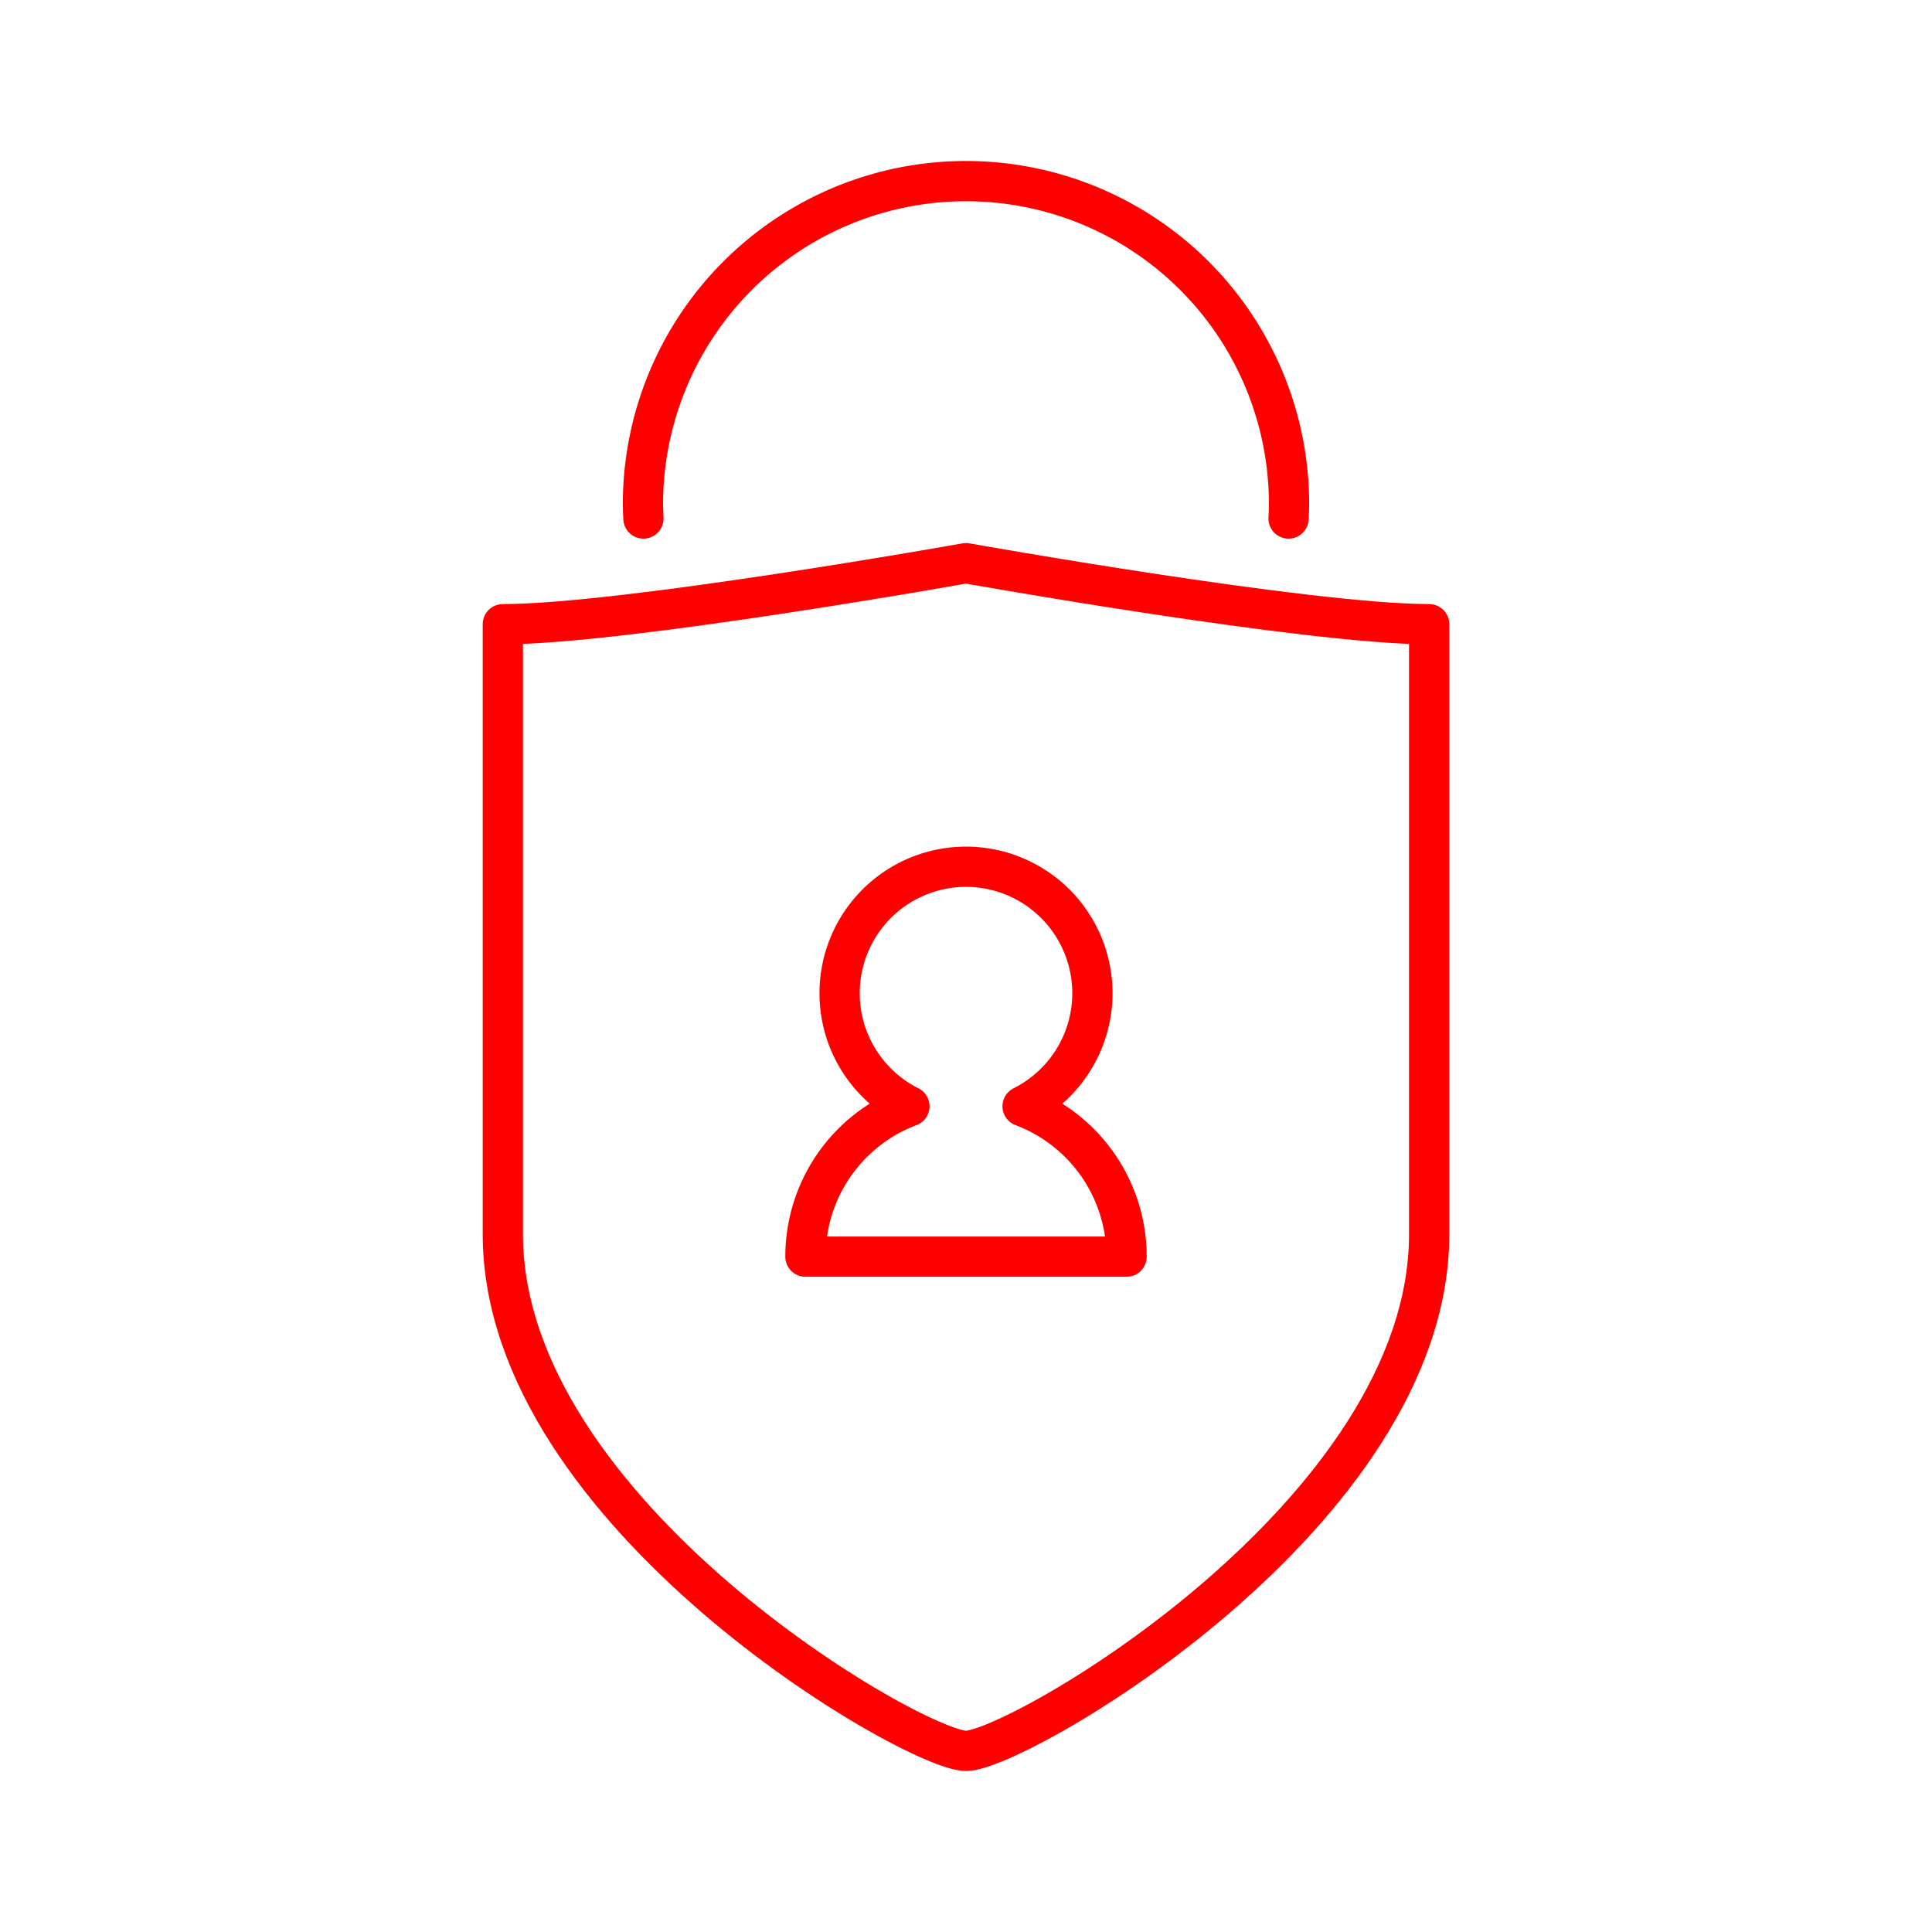 <svg xmlns="http://www.w3.org/2000/svg" viewBox="0 0 48 48"><defs><style>.a{fill:none;stroke:#FF0000;stroke-linecap:round;stroke-linejoin:round;}</style></defs><path class="a" d="M24,43.5c1.275,0,11.507-5.888,11.507-12.837V15.508C32.489,15.508,24,13.992,24,13.992s-8.496,1.516-11.507,1.516V30.663C12.493,37.612,22.725,43.5,24,43.5Z"/><path class="a" d="M32.014,12.882q.01-.178.012-.356a8.026,8.026,0,0,0-16.052,0q.002.178.012.356"/><path class="a" d="M24,21.534a3.142,3.142,0,0,0-1.406,5.951,3.992,3.992,0,0,0-2.583,3.736h7.978a3.992,3.992,0,0,0-2.583-3.736A3.142,3.142,0,0,0,24,21.534Z"/></svg>